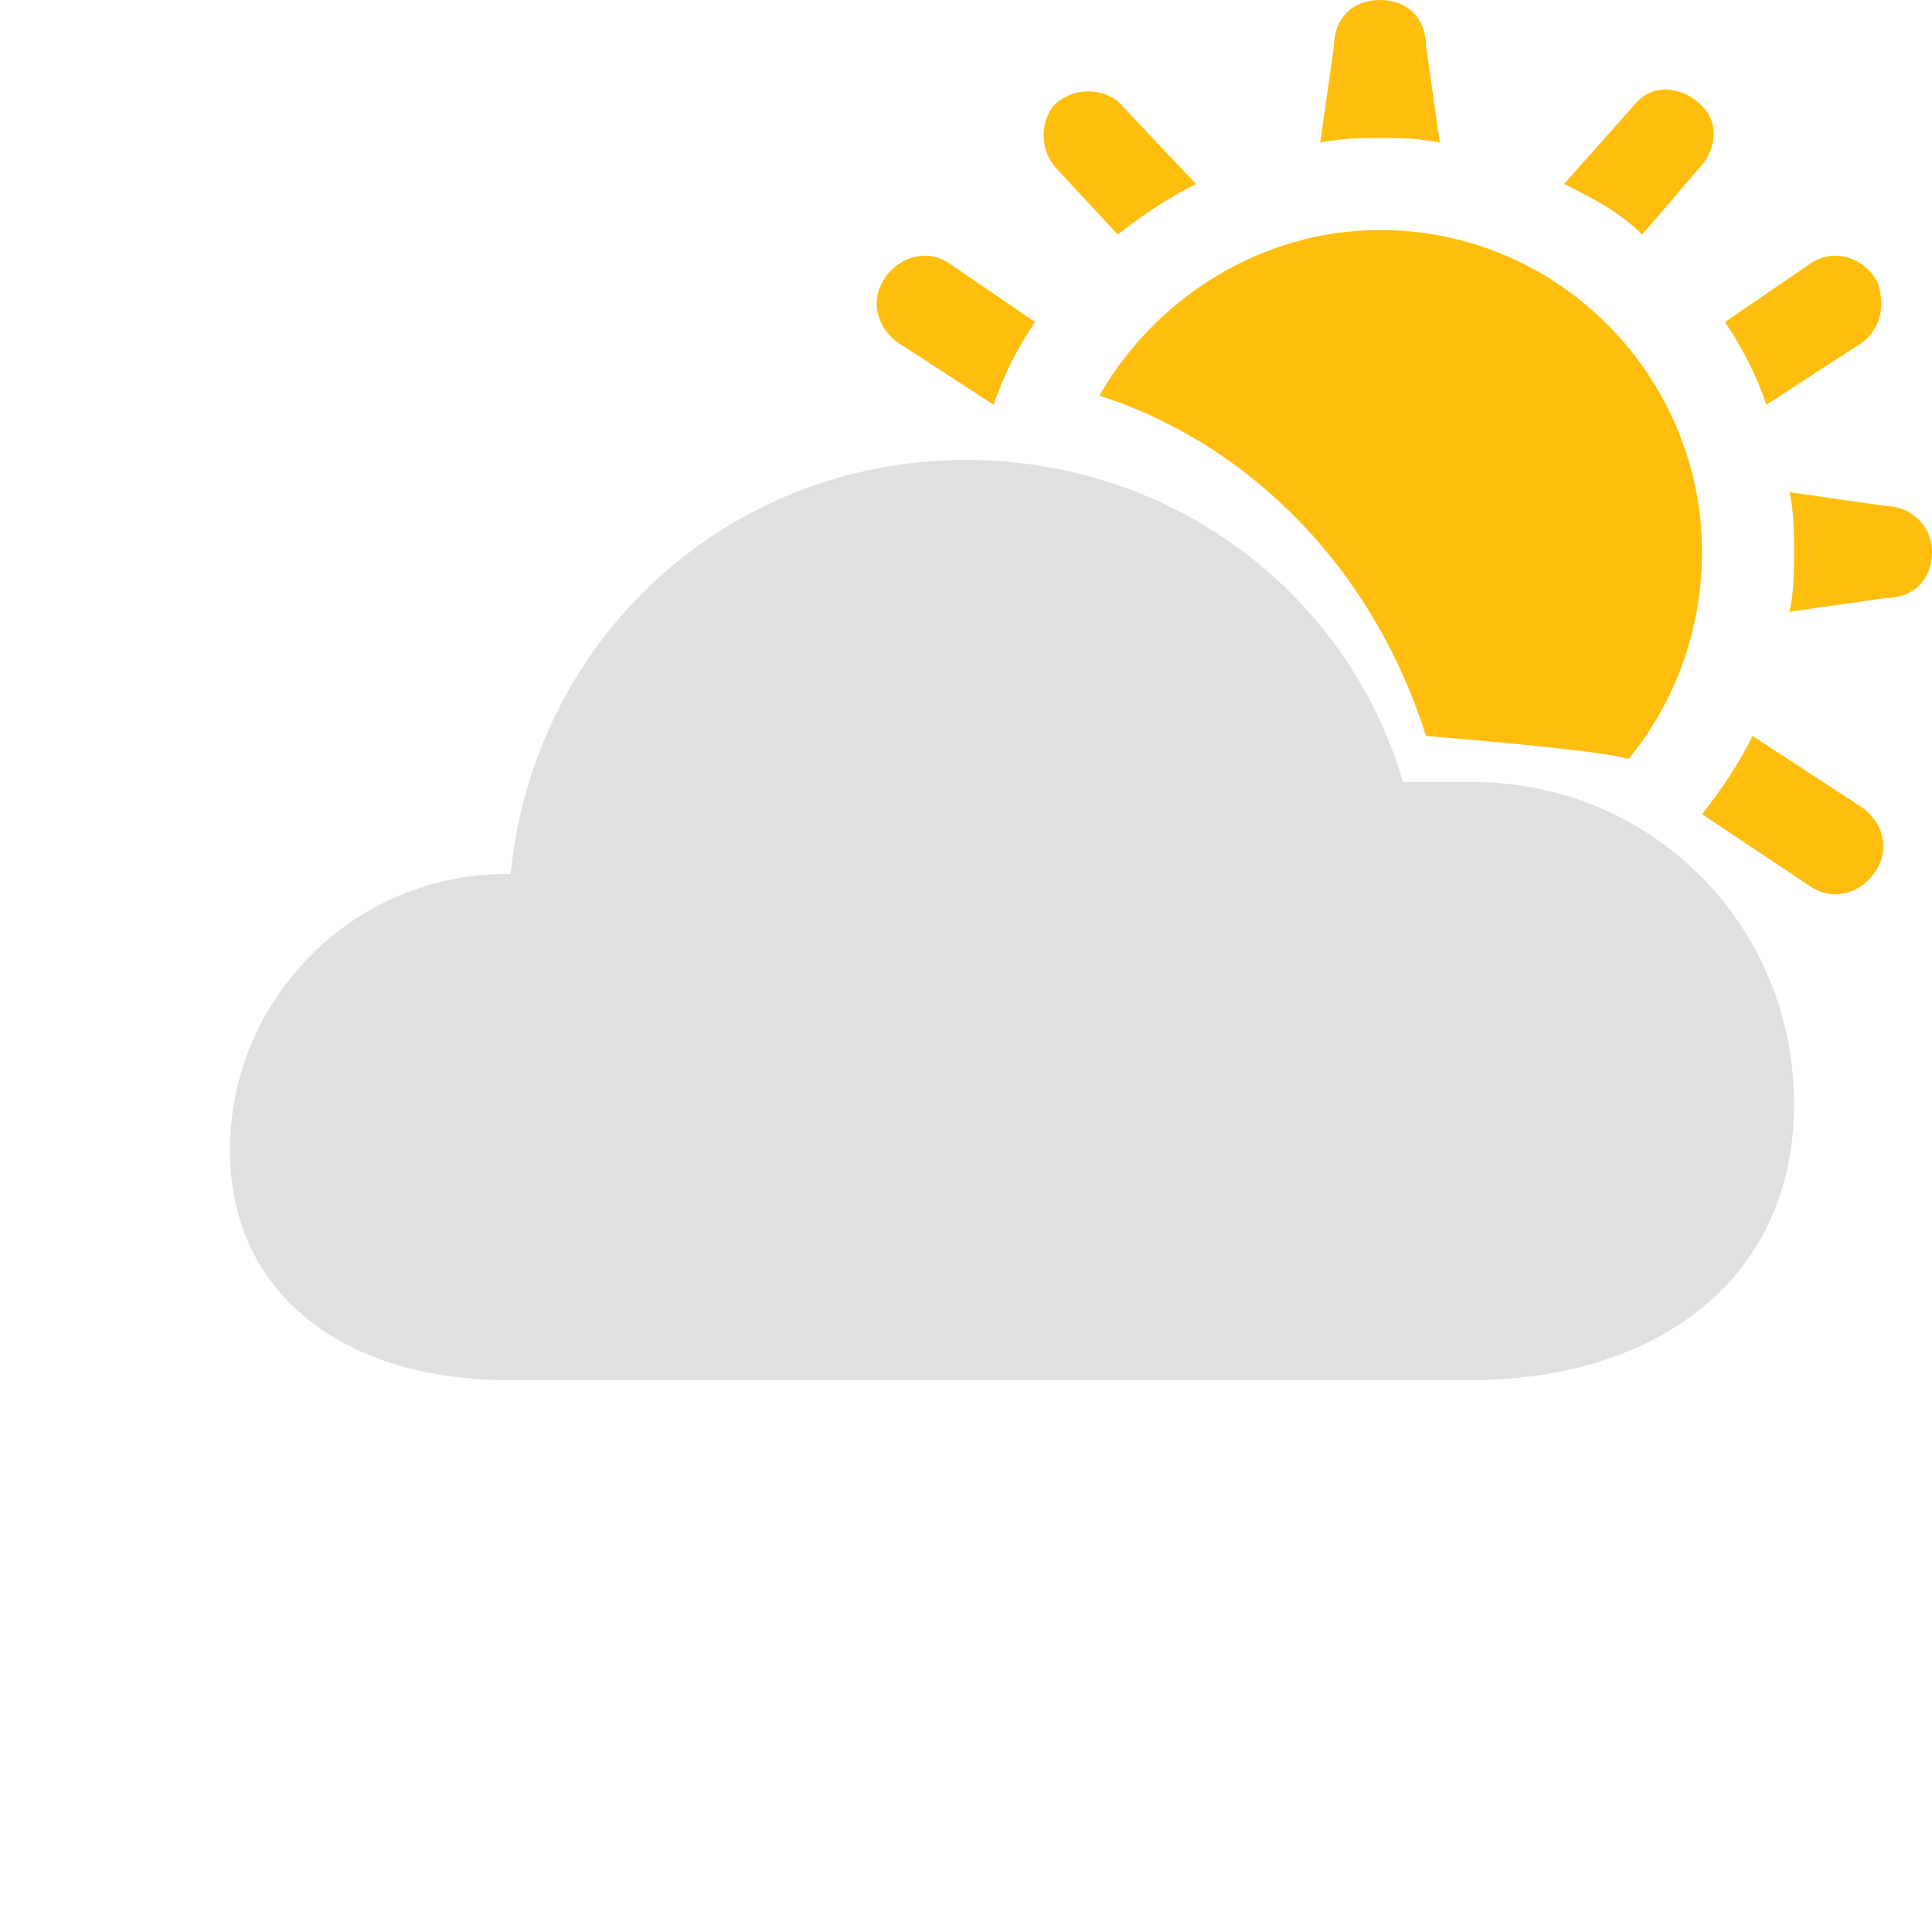 <svg version="1.1" id="_x31_" xmlns="http://www.w3.org/2000/svg" xmlns:xlink="http://www.w3.org/1999/xlink" x="0px" y="0px"
	 viewBox="0 0 42 42" style="enable-background:new 0 0 42 42;" xml:space="preserve">
<style type="text/css">
	.st0{fill-rule:evenodd;clip-rule:evenodd;fill:#E0E0E0;}
	.st1{fill-rule:evenodd;clip-rule:evenodd;fill:#FFBE0E;}
</style>
<path id="_x33_" class="st0" d="M32,30H22H11c-3.3,0-6-1.7-6-5s2.7-6,6-6h0.1c0.5-5.1,4.7-9,9.9-9c4.5,0,8.3,2.9,9.5,7H32
	c3.9,0,7,3.1,7,7S35.9,30,32,30z"/>
<path id="_x32_" class="st1" d="M41,13l-2.1,0.3C39,12.9,39,12.4,39,12c0-0.4,0-0.9-0.1-1.3L41,11c0.5,0,1,0.4,1,1
	C42,12.6,41.6,13,41,13z M40.4,7.5l-2,1.3c-0.2-0.6-0.5-1.2-0.9-1.8l1.9-1.3c0.5-0.3,1.1-0.1,1.4,0.4C41,6.6,40.9,7.2,40.4,7.5z
	 M35.7,5.1C35.2,4.6,34.6,4.3,34,4l1.6-1.8c0.4-0.4,1-0.3,1.4,0.1c0.4,0.4,0.3,1-0.1,1.4L35.7,5.1z M28.7,3.1L29,1c0-0.6,0.4-1,1-1
	c0.6,0,1,0.4,1,1l0.3,2.1C30.8,3,30.4,3,30,3S29.2,3,28.7,3.1z M23,3.7c-0.4-0.4-0.4-1-0.1-1.4c0.4-0.4,1-0.4,1.4-0.1L26,4
	c-0.6,0.3-1.2,0.7-1.7,1.1L23,3.7z M19.6,7.5c-0.5-0.3-0.7-0.9-0.4-1.4c0.3-0.5,0.9-0.7,1.4-0.4L22.5,7c-0.4,0.6-0.7,1.2-0.9,1.8
	L19.6,7.5z M30,5c3.9,0,7,3.2,7,7c0,1.7-0.6,3.3-1.6,4.5C34.8,16.3,31,16,31,16c-1.1-3.5-3.7-6.3-7.1-7.4C25.1,6.5,27.4,5,30,5z
	 M40.4,17.5c0.5,0.3,0.7,0.9,0.4,1.4c-0.3,0.5-0.9,0.7-1.4,0.4L37,17.7c0.4-0.5,0.8-1.1,1.1-1.7L40.4,17.5z"/>
</svg>

